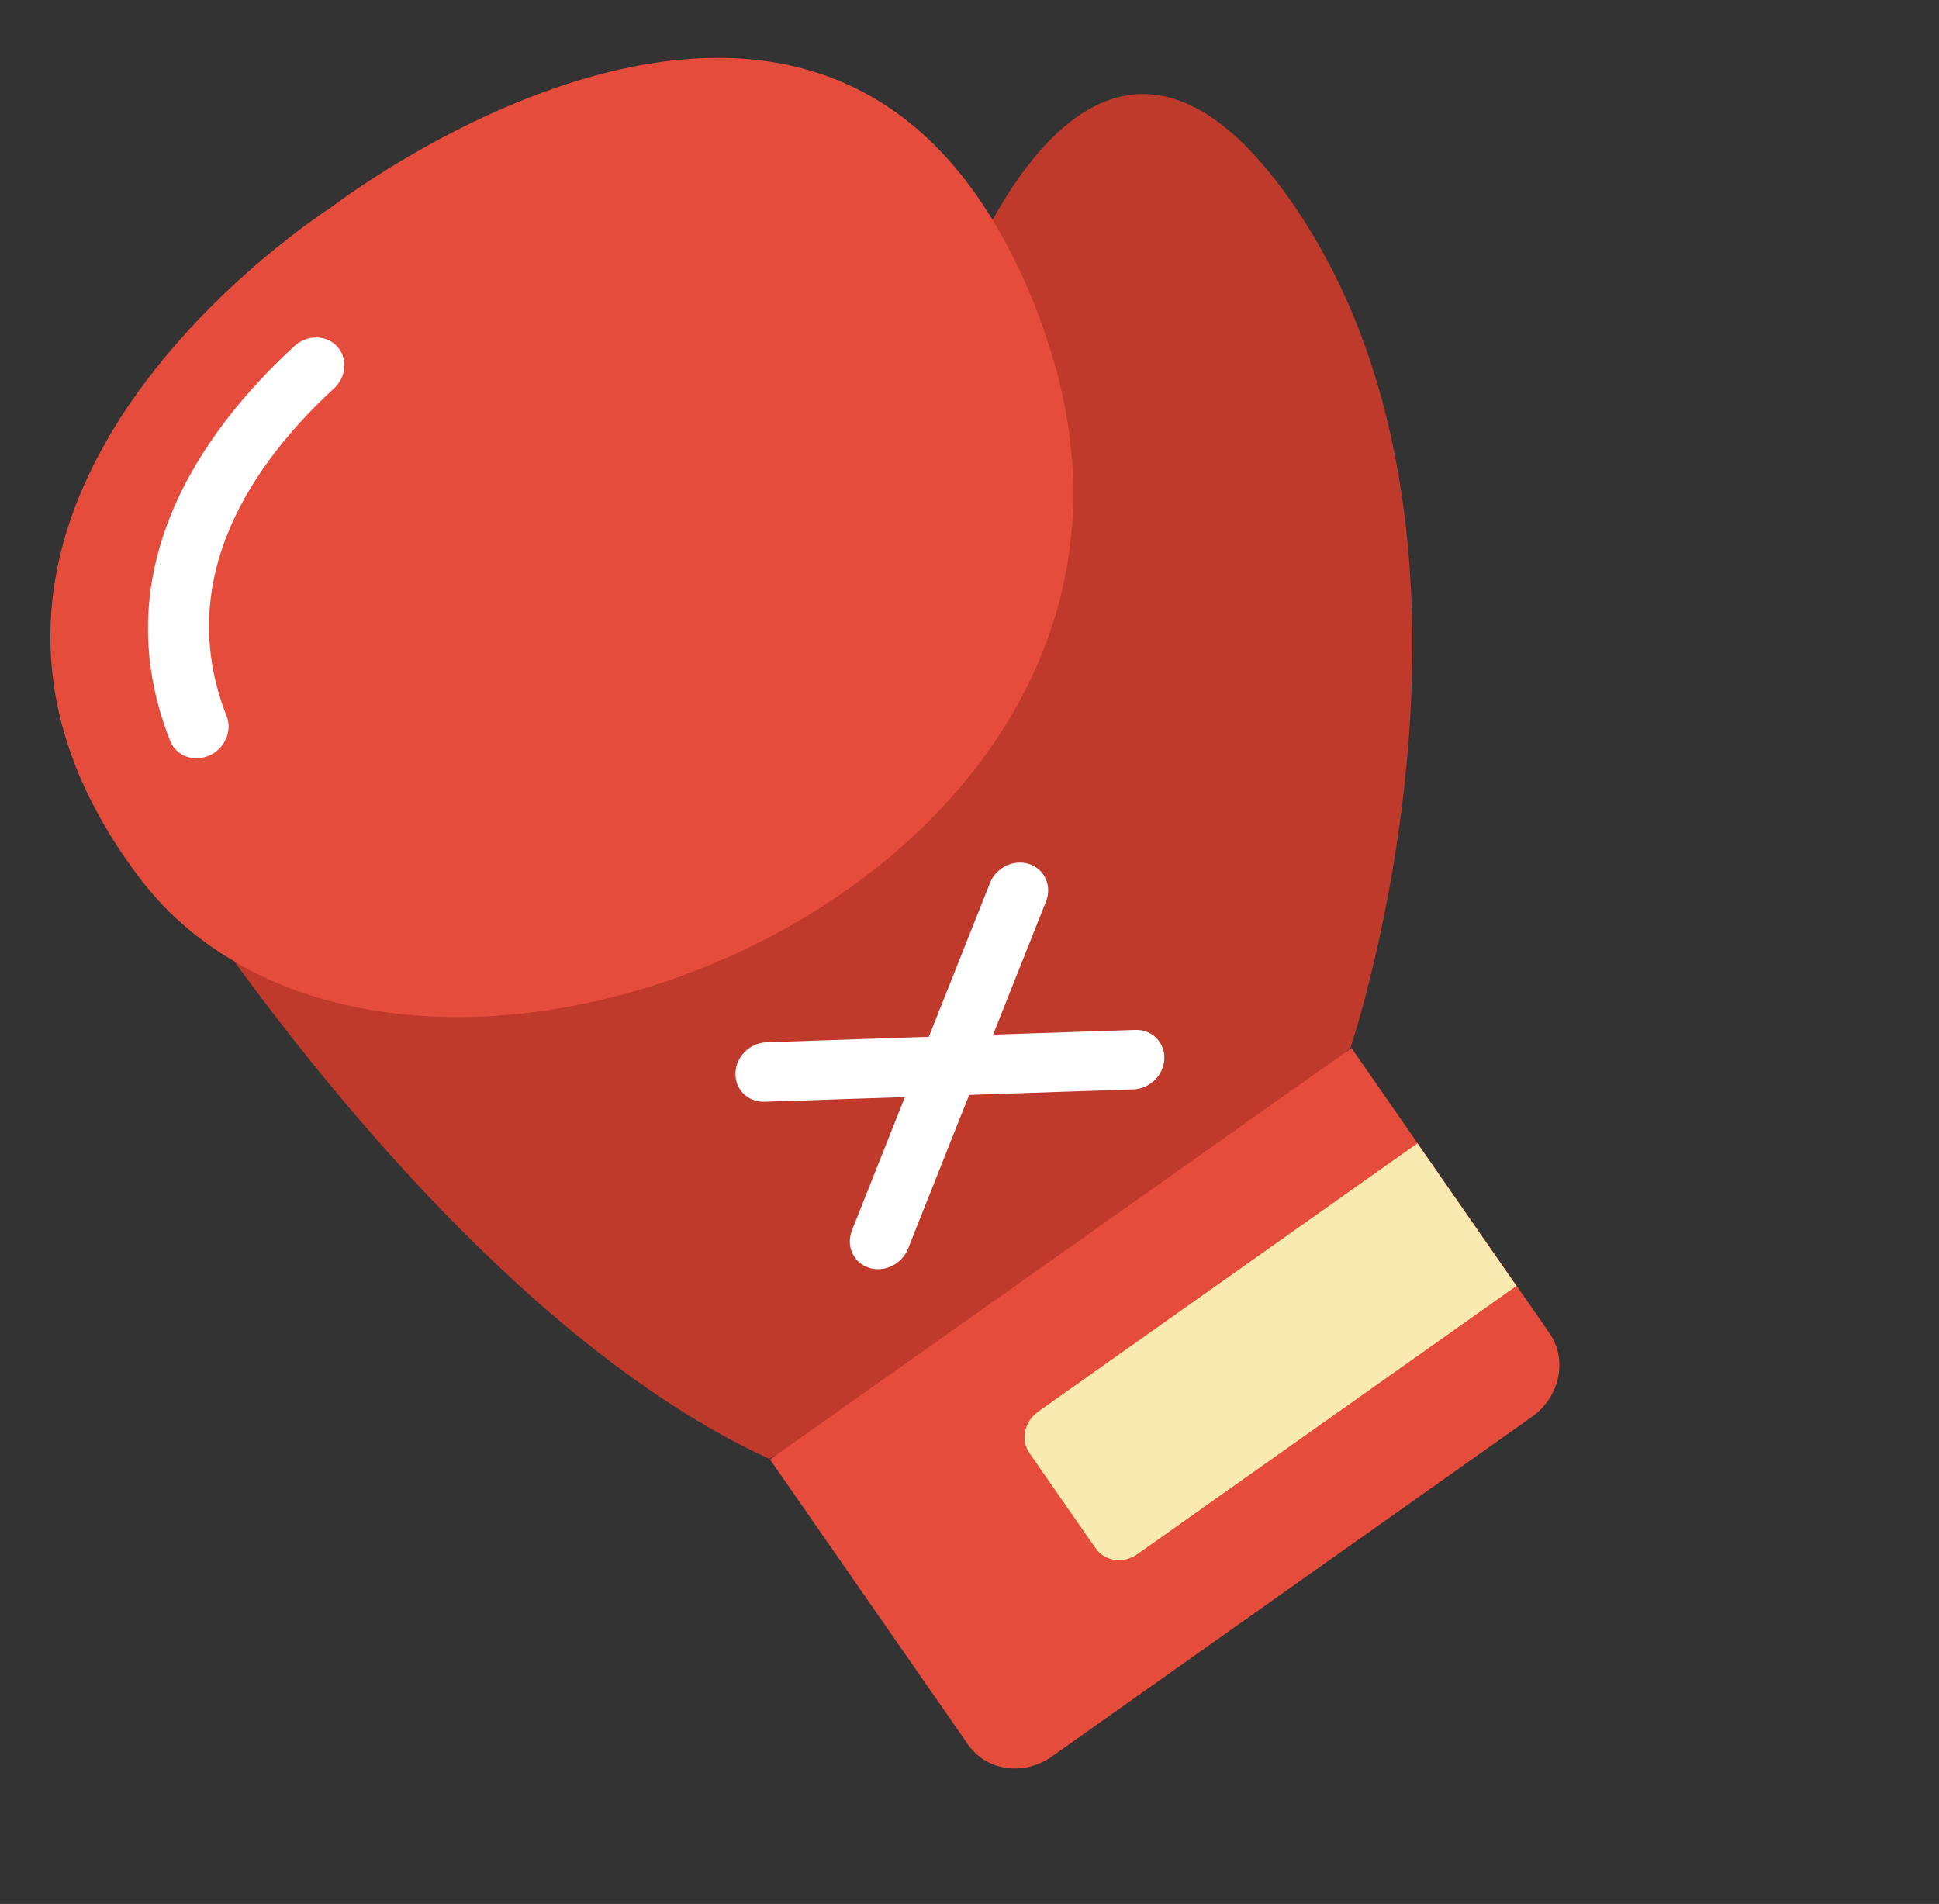 <svg width="333" height="327" viewBox="0 0 333 327" fill="none" xmlns="http://www.w3.org/2000/svg">
<rect x="0" y="0" width="333" height="327" fill="#333333" stroke="none"/>
<g id="Group 1">
<g id="Glove-2">
<g id="006   Glove">
<path id="Shape" d="M170.453 37.767C181.936 17.091 199.911 3.152 221.838 34.728C261.55 91.915 231.958 179.87 231.958 179.87L189.864 221.842L132.081 250.547C93.904 232.969 59.236 191.159 40.36 165.283L170.453 37.767Z" fill="#C03A2B"/>
<path id="Shape_2" d="M170.551 177.702L179.573 154.985C180.33 153.232 180.084 151.275 178.932 149.877C177.78 148.478 175.904 147.86 174.035 148.264C172.166 148.667 170.602 150.028 169.951 151.816L159.515 178.073L131.499 179.014C128.695 179.193 126.395 181.53 126.306 184.291C126.217 187.052 128.37 189.238 131.169 189.226L155.405 188.419L146.383 211.136C145.627 212.889 145.872 214.846 147.024 216.244C148.177 217.643 150.053 218.26 151.921 217.857C153.79 217.454 155.355 216.093 156.006 214.305L166.441 188.048L194.458 187.107C196.344 187.099 198.145 186.078 199.158 184.442C200.171 182.807 200.236 180.816 199.326 179.245C198.417 177.675 196.678 176.774 194.788 176.895L170.551 177.702Z" fill="white"/>
<path id="Shape_3" d="M232.1 179.997L266.132 229.003C269.247 233.519 267.902 239.913 263.121 243.316L180.63 301.688C175.831 305.064 169.418 304.16 166.275 299.665L132.242 250.658L232.1 179.997Z" fill="#E64C3C"/>
<path id="Shape_4" d="M178.316 242.428L243.422 196.362L260.434 220.856L195.328 266.923C192.93 268.619 189.718 268.166 188.152 265.911L176.811 249.582C175.245 247.327 175.919 244.124 178.316 242.428Z" fill="#F9EAB0"/>
<path id="Shape_5" d="M170.395 37.649C174.3 44.124 177.454 51.043 179.803 58.285C208.134 142.173 95.988 197.896 40.297 165.172L40.24 165.09C33.762 161.366 28.156 156.397 23.73 150.454C-24.018 86.825 56.915 35.584 56.915 35.584C56.915 35.584 133.206 -23.46 170.395 37.649V37.649Z" fill="#E64C3C"/>
<path id="Shape_6" d="M57.87 59.465C56.967 58.503 55.688 57.96 54.315 57.956C52.941 57.952 51.587 58.487 50.548 59.443C34.472 74.262 17.723 98.043 29.218 127.243C30.231 129.812 33.224 130.945 35.904 129.774C36.259 129.622 36.598 129.431 36.914 129.205C38.947 127.763 39.782 125.186 38.924 123.006C29.531 99.155 43.768 79.217 57.368 66.699C58.406 65.742 59.042 64.442 59.136 63.085C59.231 61.728 58.775 60.426 57.87 59.465V59.465Z" fill="white"/>
</g>
</g>
</g>
</svg>
